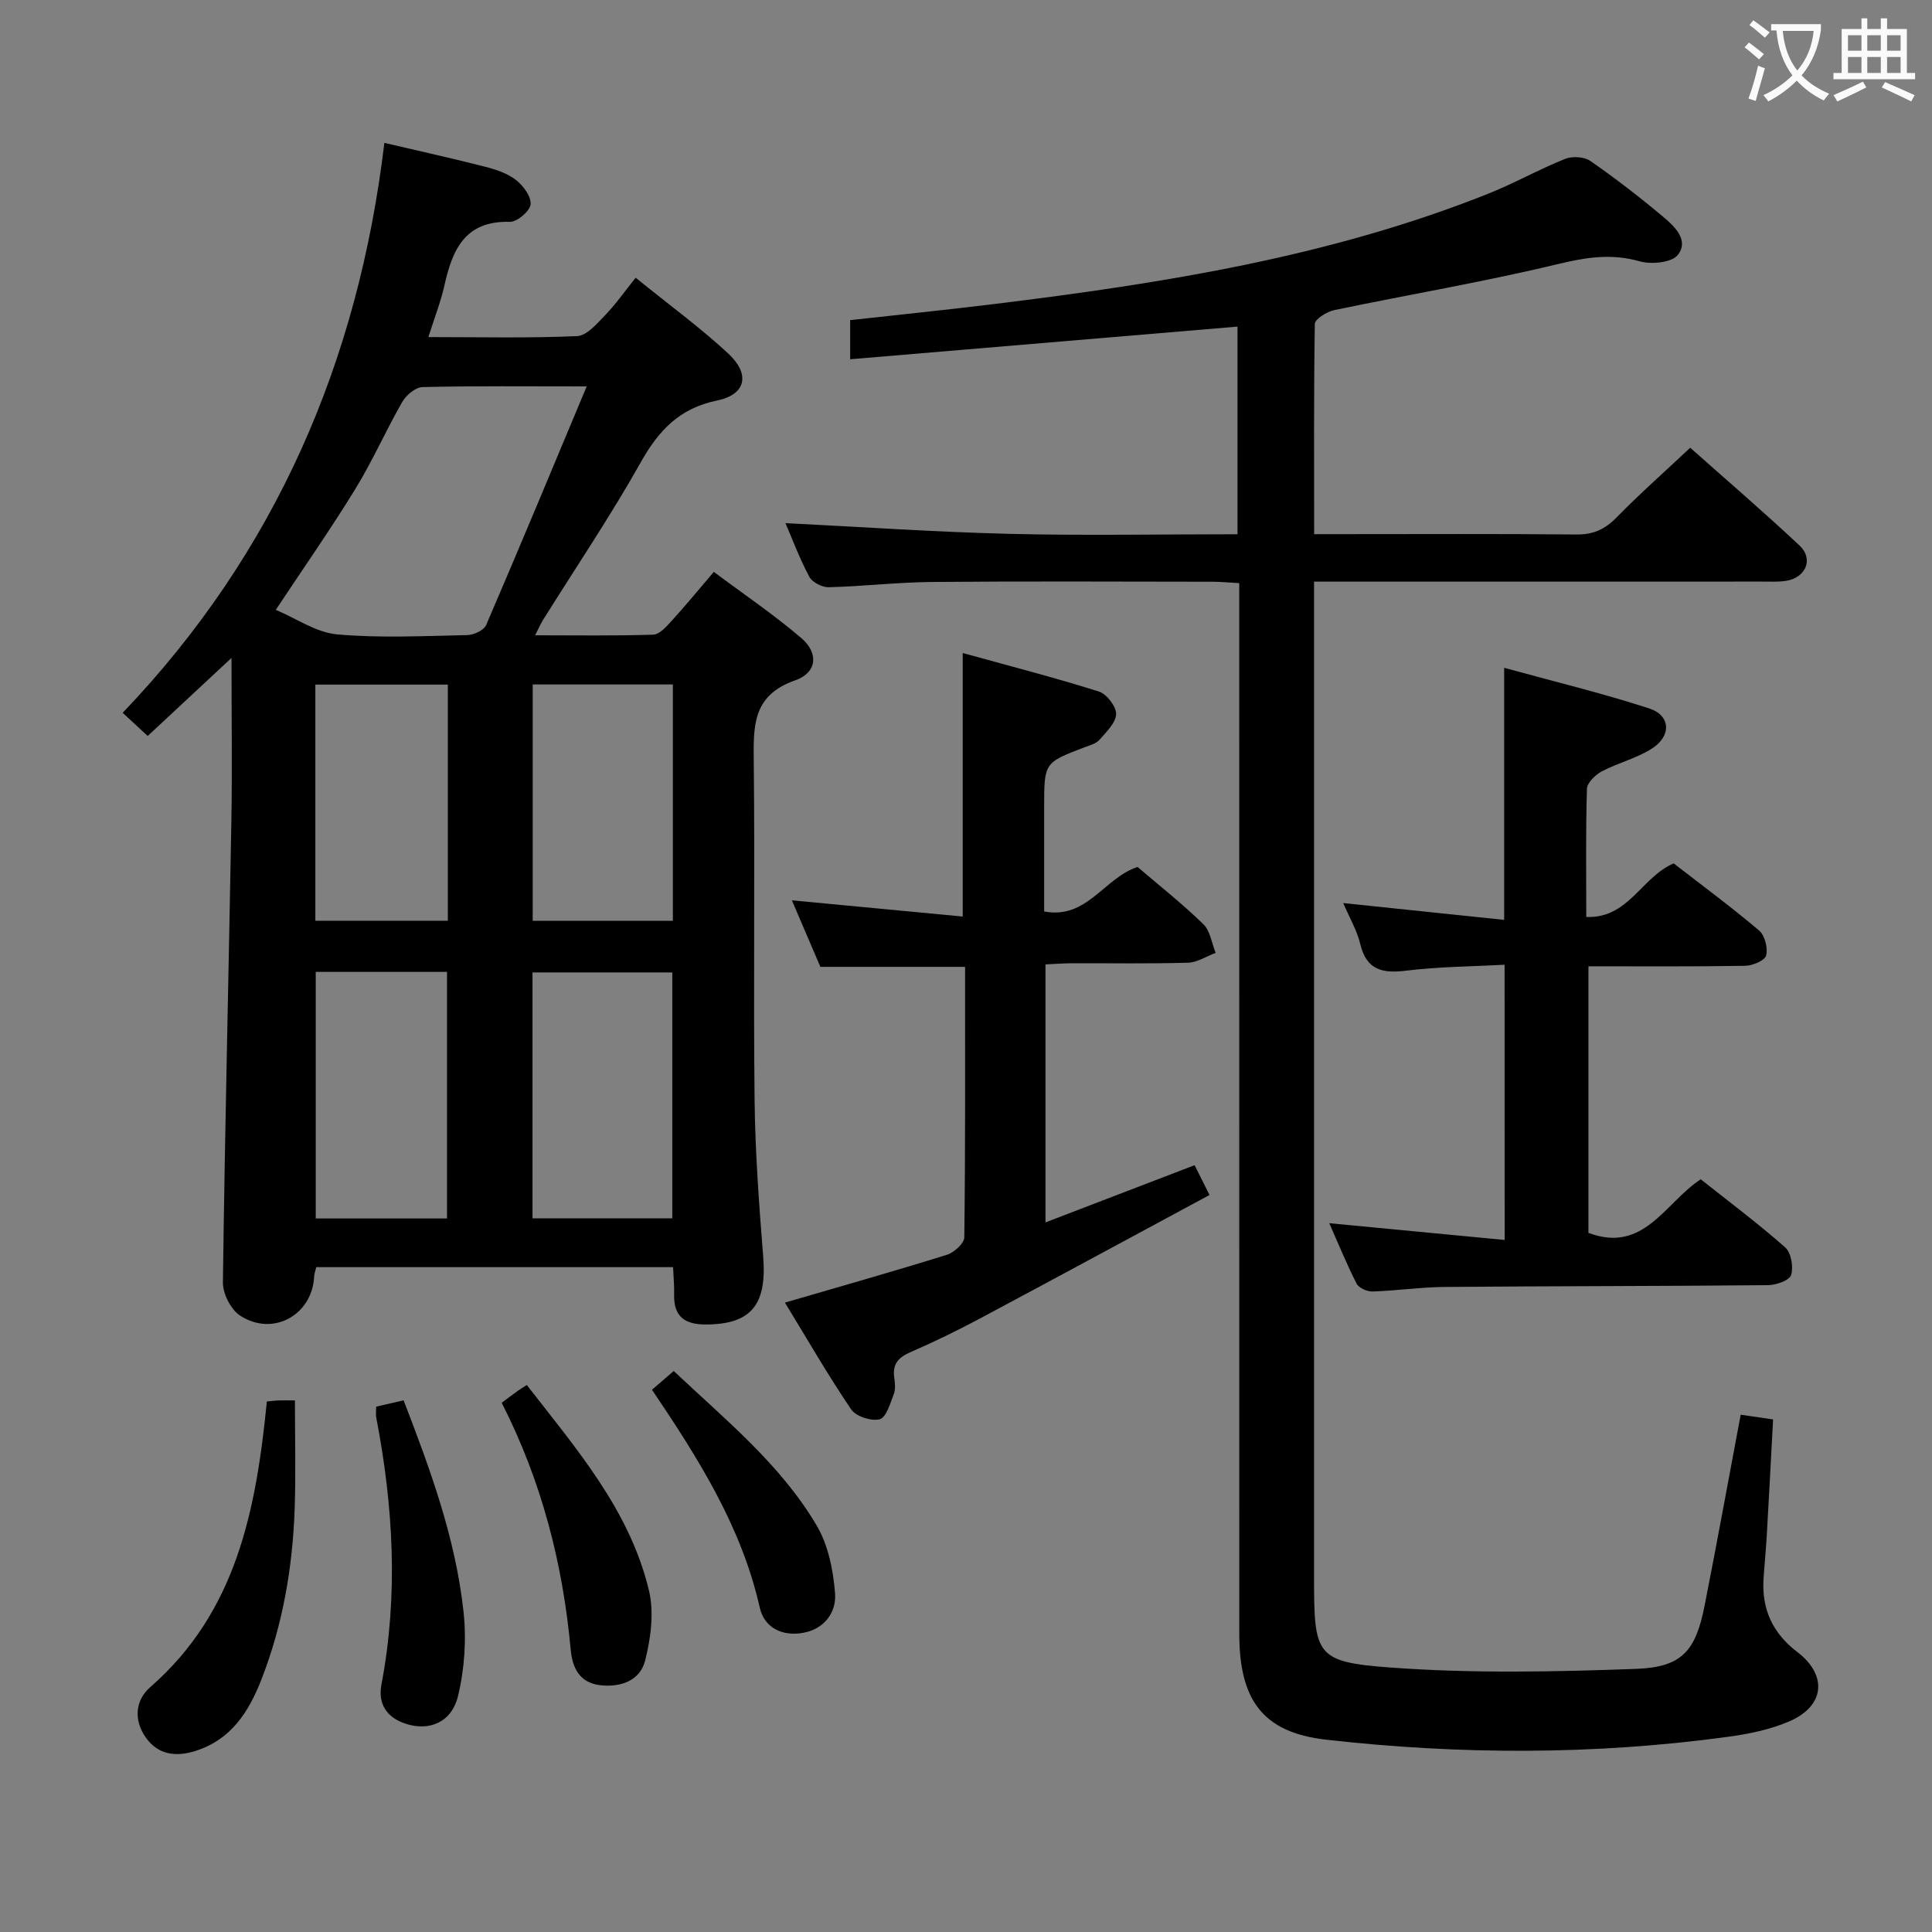<svg enable-background="new 0 0 400 400" viewBox="0 0 400 400" xmlns="http://www.w3.org/2000/svg"><rect x="0" y="0" width="400" height="400" fill="#808080" stroke="none"/><g fill="#010000"><path d="m139.35 262.35c-25.02 0-49.32 0-73.87 0-.17.71-.41 1.31-.44 1.91-.36 7.99-8.53 12.56-15.33 8.12-1.92-1.25-3.59-4.54-3.56-6.87.41-31.78 1.19-63.56 1.75-95.34.19-10.98.03-21.96.03-33.95-6.13 5.71-11.63 10.83-17.35 16.15-1.67-1.55-3.11-2.88-5.18-4.79 31.78-33.25 48.79-72.95 54.18-118 7.7 1.81 14.34 3.26 20.92 4.96 2.22.57 4.59 1.36 6.35 2.74 1.5 1.18 3.18 3.45 3 5.05-.16 1.4-2.8 3.64-4.29 3.6-9.27-.27-11.89 5.73-13.54 13.14-.75 3.36-2.03 6.61-3.33 10.72 10.67 0 20.74.24 30.78-.2 2.01-.09 4.11-2.56 5.79-4.3 2.19-2.26 4.01-4.88 6.35-7.79 7.18 5.82 13.49 10.42 19.17 15.7 4.63 4.31 3.65 8.5-2.34 9.73-7.75 1.59-12.05 6.16-15.77 12.77-6.27 11.15-13.45 21.78-20.23 32.64-.49.78-.86 1.64-1.65 3.19 8.59 0 16.53.13 24.45-.13 1.31-.04 2.74-1.68 3.81-2.85 2.8-3.07 5.44-6.28 8.74-10.15 6.11 4.57 12.4 8.82 18.13 13.72 3.61 3.08 3.26 7.15-1.29 8.74-8.93 3.11-8.64 9.57-8.57 16.94.25 23.33-.09 46.67.17 70 .12 10.79.93 21.59 1.78 32.36.79 10-2.49 14.03-11.86 14.06-4.26.01-6.66-1.54-6.58-6.08.06-1.81-.12-3.6-.22-5.79zm-17.88-182.35c-12.36 0-23.17-.12-33.98.14-1.46.03-3.4 1.67-4.21 3.08-3.39 5.9-6.13 12.19-9.69 17.98-5.09 8.3-10.68 16.29-16.49 25.06 4.24 1.78 8.35 4.69 12.69 5.08 8.92.8 17.96.33 26.95.15 1.35-.03 3.44-.99 3.91-2.08 6.94-16.11 13.66-32.31 20.82-49.41zm-11.22 172.24h28.94c0-17.15 0-34.01 0-50.91-9.83 0-19.26 0-28.94 0zm29.06-110.53c-10.05 0-19.47 0-29.02 0v48.94h29.02c0-16.42 0-32.48 0-48.94zm-73.94 59.51v51.05h27.18c0-17.18 0-34.04 0-51.05-9.17 0-17.96 0-27.18 0zm27.35-59.48c-9.25 0-18.29 0-27.43 0v48.89h27.43c0-16.44 0-32.5 0-48.89z"/><path d="m272.08 110.59h5.77c16.17 0 32.33-.09 48.5.07 3.46.04 5.89-1.03 8.29-3.48 4.77-4.87 9.88-9.39 15.3-14.48 7.17 6.38 15.07 13.15 22.66 20.27 2.93 2.75 1.28 6.63-2.78 7.28-1.63.26-3.32.16-4.99.16-28.83.01-57.67.01-86.5.01-1.95 0-3.91 0-6.27 0v6.08 200c0 16.21.29 17.6 15.89 18.75 16.87 1.24 33.9.89 50.83.27 9.49-.35 12.3-3.76 14.14-13.1 2.57-13 4.93-26.04 7.47-39.52 2.14.31 4.2.61 6.71.98-.44 8.22-.86 16.15-1.31 24.08-.17 2.99-.48 5.96-.67 8.95-.39 6.29 1.91 11.25 6.99 15.12 6.27 4.78 5.71 11.11-1.5 14.29-4.03 1.77-8.56 2.69-12.96 3.28-27.67 3.77-55.45 3.71-83.12.58-13.22-1.5-17.95-8.37-17.95-21.94-.01-70.17-.01-140.33-.01-210.5 0-2.15 0-4.29 0-7.01-2.1-.11-3.86-.29-5.61-.29-19.33-.02-38.67-.12-58 .05-7.14.06-14.26.91-21.4 1.09-1.36.03-3.4-1.03-4.01-2.18-2.02-3.79-3.53-7.85-4.93-11.09 15.4.76 30.88 1.84 46.38 2.22 15.61.38 31.24.08 47.21.08 0-14.63 0-28.71 0-42.99-26.61 2.24-53.15 4.48-80.19 6.76 0-2.9 0-5.28 0-8.1 9.82-1.09 19.86-2.11 29.87-3.34 34.82-4.28 69.4-9.74 102.24-22.84 5.4-2.15 10.5-5.04 15.89-7.2 1.49-.6 3.97-.46 5.24.42 5.19 3.6 10.21 7.48 15.05 11.54 2.37 1.99 5.46 4.87 3.06 7.92-1.26 1.6-5.48 2.01-7.91 1.32-5.84-1.66-11.07-.83-16.89.57-15.31 3.69-30.88 6.31-46.3 9.53-1.54.32-4.03 1.85-4.05 2.86-.23 14.27-.14 28.57-.14 43.53z"/><path d="m216.46 253.08c10.49-4.03 20.49-7.86 30.87-11.84.98 1.96 1.84 3.67 3.09 6.17-15.99 8.61-31.74 17.15-47.55 25.58-4.69 2.5-9.49 4.85-14.37 6.96-2.5 1.09-3.75 2.46-3.36 5.24.16 1.14.3 2.45-.1 3.47-.73 1.9-1.55 4.81-2.91 5.18-1.72.46-4.91-.58-5.9-2.03-4.82-7.11-9.11-14.57-13.72-22.12 11.69-3.41 22.66-6.51 33.54-9.9 1.48-.46 3.58-2.36 3.6-3.62.23-18.64.16-37.28.16-55.99-9.88 0-19.43 0-29.96 0-1.68-3.91-3.78-8.82-5.9-13.78 11.94 1.13 23.45 2.23 35.37 3.36 0-18.49 0-35.99 0-54.56 9.54 2.64 18.94 5.06 28.18 7.97 1.61.51 3.63 3.1 3.58 4.67-.06 1.83-2.04 3.72-3.46 5.34-.7.8-2 1.13-3.08 1.54-8.36 3.19-8.36 3.18-8.36 12.38v21.61c8.9 1.67 12.31-6.87 19.33-9.22 4.41 3.77 9.23 7.58 13.62 11.84 1.43 1.39 1.74 3.93 2.56 5.95-1.91.71-3.81 1.99-5.74 2.04-7.99.23-15.99.09-23.99.11-1.78.01-3.57.15-5.5.24z"/><path d="m311.51 199.74c-7.07.38-13.75.4-20.32 1.22-4.93.61-8.24-.05-9.56-5.5-.69-2.85-2.25-5.49-3.53-8.49 11.28 1.18 22.22 2.32 33.32 3.48 0-17.7 0-34.42 0-52.19 10.12 2.79 20.21 5.22 30.04 8.42 4.45 1.45 4.63 5.71.54 8.31-3.17 2.02-7.01 2.95-10.37 4.72-1.33.7-3.03 2.35-3.07 3.61-.27 8.64-.14 17.29-.14 26.53 8.74.35 11.38-8.2 18.09-11.1 5.74 4.45 11.88 8.98 17.69 13.9 1.19 1.01 1.86 3.64 1.46 5.18-.28 1.05-2.82 2.11-4.37 2.13-10.65.18-21.3.1-32.42.1v55.19c11.49 4.35 15.85-6.27 23.25-11.09 5.91 4.69 11.9 9.16 17.48 14.1 1.24 1.09 1.75 4.05 1.23 5.72-.35 1.12-3.11 2.08-4.79 2.1-22.32.21-44.64.18-66.96.37-4.98.04-9.94.78-14.92.94-1.11.04-2.83-.73-3.29-1.63-2.03-3.96-3.71-8.11-5.66-12.51 12.25 1.17 24.02 2.29 36.31 3.47-.01-19.36-.01-37.72-.01-56.98z"/><path d="m55.25 290.16c.99-.09 1.63-.19 2.28-.21.99-.03 1.98-.01 3.53-.01 0 7.57.2 14.96-.05 22.35-.41 12.17-2.45 24.07-6.9 35.47-2.62 6.71-6.31 12.46-13.7 14.77-4.02 1.26-7.71.78-10.23-2.8-2.51-3.57-2.23-7.67.94-10.44 17.88-15.59 21.91-36.74 24.13-59.13z"/><path d="m103.87 290.43c1.18-.88 2.22-1.67 3.29-2.44.51-.37 1.06-.69 1.91-1.24 10.28 13.25 21.31 25.9 25.29 42.55 1.09 4.56.38 9.91-.81 14.56-1.02 4-4.91 5.53-9.24 5.05-4.44-.5-5.82-3.77-6.15-7.35-1.64-17.87-6.03-34.94-14.29-51.13z"/><path d="m77.88 291.23c2.11-.49 3.72-.86 5.68-1.31 5.49 14.21 10.74 28.49 12.4 43.69.63 5.76.23 11.89-1.13 17.52-1.33 5.53-6.03 7.36-10.91 5.73-3.87-1.29-5.7-4.11-4.95-8.08 3.53-18.54 2.46-36.95-1.08-55.34-.11-.62-.01-1.28-.01-2.21z"/><path d="m134.99 287.73c1.67-1.44 2.92-2.52 4.5-3.88 10.63 10.05 22.08 19.27 29.59 31.98 2.4 4.07 3.45 9.3 3.81 14.09.29 3.88-2.2 7.35-6.61 8.14-4.36.78-8.04-1.05-8.99-5.25-3.76-16.73-12.71-30.84-22.3-45.08z"/></g><path d="m362.1 8.8c1.1.8 2.1 1.6 3.1 2.4l-1 1.1c-1.3-1.1-2.3-2-3-2.5zm1.9 4.8c.5.2.9.4 1.4.5-.6 2.3-1.3 4.5-1.9 6.8l-1.5-.5c.8-2.1 1.4-4.3 2-6.8zm-1-9.4c1.3.9 2.4 1.8 3.4 2.5l-1 1.1c-1.4-1.2-2.4-2.1-3.2-2.6zm3.7 2.2v-1.4h10.3v1.2c-.5 3.6-1.8 6.8-4 9.4 1.5 1.6 3.4 2.8 5.7 3.8-.3.4-.7.8-1.1 1.4-2.3-1.1-4.1-2.5-5.6-4.1-1.6 1.6-3.6 3.1-5.9 4.3-.3-.5-.7-.9-1-1.3 2.4-1.1 4.4-2.5 6-4.1-1.9-2.5-3-5.6-3.3-9.3h-1.1zm8.8 0h-6.4c.3 3.3 1.3 6 3 8.2 2-2.3 3.1-5.1 3.4-8.2z" fill="#fbfafa"/><path d="m385.3 3.8h1.3v2.2h2.8v-2.2h1.3v2.2h4.1v9.1h1.7v1.3h-16.9v-1.3h1.7v-9.1h4.1v-2.2zm.4 13.1.7 1.2c-1.8.9-3.8 1.9-6 2.9-.2-.4-.5-.8-.8-1.3 2.3-1 4.3-1.9 6.1-2.8zm-3.1-6.4h2.8v-3.2h-2.8zm0 4.6h2.8v-3.3h-2.8zm4-4.6h2.8v-3.2h-2.8zm0 4.6h2.8v-3.3h-2.8zm3.7 1.9c2.1.9 4.1 1.8 6.1 2.7l-.7 1.3c-2.2-1.1-4.2-2-6.1-2.9zm3.2-9.7h-2.8v3.2h2.8zm-2.8 7.8h2.8v-3.3h-2.8z" fill="#fbfafa"/></svg>